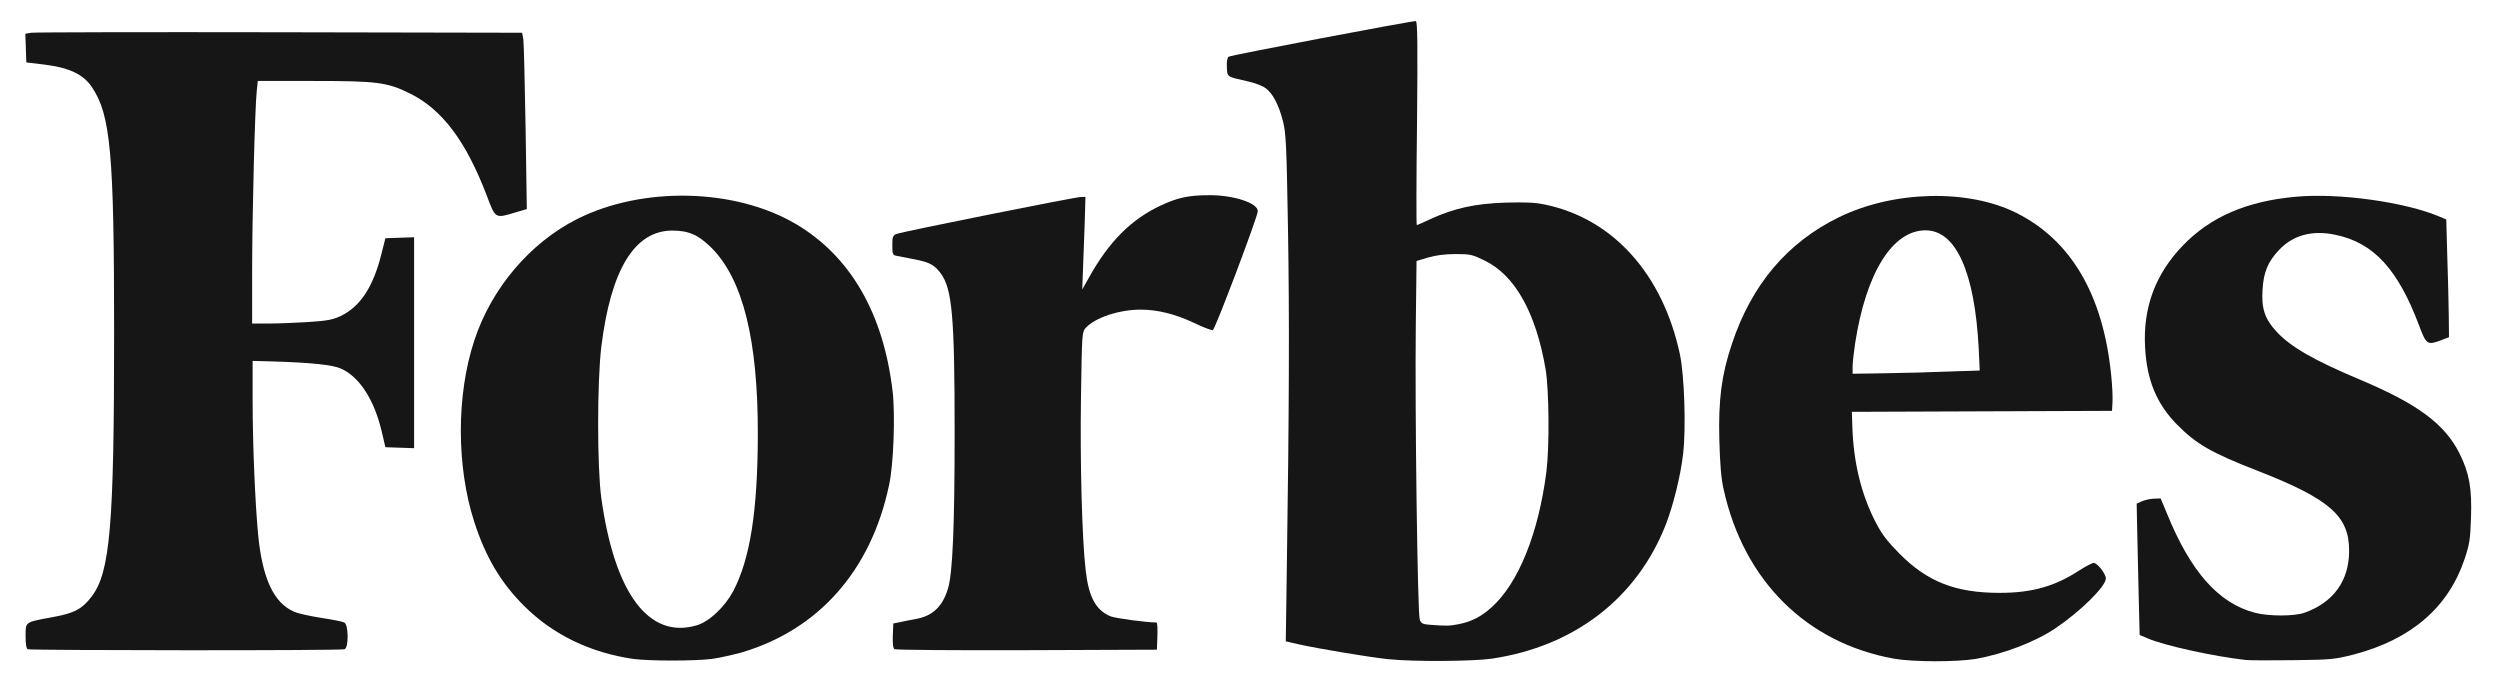 <?xml version="1.0" encoding="UTF-8"?>
<svg fill="none" viewBox="0 0 122 33" xmlns="http://www.w3.org/2000/svg">
<g clip-path="url(#a)" fill="#161616">
<path d="m120.03 22.138c-0.724-1.448-2.052-2.426-4.827-3.596-2.269-0.953-3.415-1.605-4.115-2.365-0.567-0.616-0.736-1.122-0.676-2.039 0.048-0.857 0.265-1.364 0.796-1.931 0.688-0.736 1.63-0.99 2.764-0.748 1.858 0.386 3.041 1.677 4.067 4.393 0.362 0.965 0.41 1.002 1.062 0.76l0.41-0.157-0.012-1.11c-0.012-0.616-0.036-1.907-0.072-2.86l-0.049-1.774-0.313-0.133c-1.702-0.724-4.936-1.171-7.036-0.977-2.389 0.217-4.151 0.977-5.503 2.377-1.339 1.388-1.955 3.029-1.846 4.972 0.084 1.605 0.567 2.763 1.556 3.765 0.918 0.941 1.69 1.388 3.898 2.245 3.56 1.388 4.514 2.22 4.502 3.934 0 1.448-0.773 2.51-2.172 3.005-0.495 0.181-1.762 0.181-2.438 0-1.774-0.471-3.126-2.003-4.284-4.851l-0.302-0.724-0.35 0.012c-0.193 0.012-0.459 0.072-0.579 0.133l-0.242 0.109 0.025 1.243c0.012 0.688 0.048 2.124 0.072 3.21l0.048 1.955 0.399 0.169c0.808 0.35 3.246 0.881 4.766 1.05 0.193 0.024 1.231 0.024 2.317 0.012 1.883-0.024 2.016-0.036 2.969-0.278 2.8-0.736 4.61-2.293 5.406-4.658 0.242-0.724 0.278-0.953 0.314-2.027 0.048-1.424-0.084-2.172-0.555-3.113z"/>
<path d="m98.408 10.395c-2.353-1.183-5.998-1.098-8.665 0.205-2.522 1.231-4.26 3.282-5.225 6.179-0.507 1.508-0.664 2.727-0.615 4.682 0.036 1.231 0.084 1.87 0.217 2.45 0.99 4.441 4.043 7.458 8.29 8.23 0.941 0.169 3.065 0.169 4.019 0.012 1.352-0.241 2.908-0.833 3.898-1.508 1.195-0.808 2.438-2.027 2.438-2.413 0-0.229-0.411-0.76-0.592-0.76-0.072 0-0.41 0.169-0.736 0.386-1.17 0.76-2.293 1.074-3.861 1.074-2.148 0-3.524-0.543-4.888-1.919-0.603-0.616-0.857-0.941-1.171-1.557-0.688-1.339-1.062-2.872-1.122-4.61l-0.024-0.748 6.348-0.024 6.347-0.024 0.025-0.434c0.012-0.241-0.013-0.857-0.073-1.376-0.398-3.862-1.955-6.517-4.61-7.844zm-6.396 7.82l-1.605 0.024v-0.35c0-0.193 0.06-0.7 0.121-1.122 0.531-3.451 1.822-5.527 3.439-5.527 1.484 0 2.401 2.039 2.595 5.78l0.048 1.062-1.496 0.048c-0.821 0.036-2.22 0.072-3.101 0.084z"/>
<path d="m75.402 9.985c-0.507-0.109-0.965-0.121-1.943-0.097-1.484 0.048-2.498 0.278-3.608 0.784-0.362 0.169-0.688 0.314-0.712 0.314-0.024 0-0.024-2.245 0.012-4.972 0.036-3.862 0.024-4.984-0.06-4.984-0.278 0-9.039 1.665-9.135 1.738-0.072 0.06-0.097 0.241-0.084 0.519 0.024 0.483-0.024 0.447 1.038 0.688 0.326 0.072 0.7 0.217 0.833 0.314 0.362 0.253 0.652 0.809 0.857 1.593 0.157 0.615 0.181 1.062 0.254 5.274 0.072 4.296 0.06 8.701-0.06 16.786l-0.048 3.355 0.627 0.145c0.905 0.205 3.512 0.64 4.356 0.724 1.243 0.133 4.163 0.109 5.08-0.024 4.031-0.604 7.06-2.945 8.472-6.517 0.374-0.953 0.736-2.414 0.857-3.488 0.145-1.267 0.06-3.813-0.157-4.839-0.833-3.922-3.27-6.625-6.577-7.313zm-6.118 20.25c-0.109-0.29-0.241-10.342-0.193-14.361l0.036-3.138 0.567-0.169c0.374-0.109 0.821-0.169 1.339-0.169 0.724 0 0.821 0.024 1.436 0.326 1.472 0.724 2.486 2.546 2.957 5.298 0.169 1.014 0.193 3.801 0.036 5.02-0.386 2.993-1.364 5.418-2.667 6.589-0.519 0.471-1.002 0.712-1.629 0.833-0.446 0.085-0.591 0.085-1.4 0.024-0.338-0.024-0.41-0.06-0.483-0.254z"/>
<path d="m59.029 9.526c-1.002 0-1.533 0.109-2.341 0.483-1.472 0.676-2.57 1.774-3.56 3.56l-0.314 0.555 0.036-0.99c0.024-0.543 0.06-1.557 0.084-2.257l0.036-1.267h-0.205c-0.266 0-8.773 1.702-9.027 1.81-0.169 0.072-0.193 0.145-0.193 0.555 0 0.422 0.024 0.471 0.193 0.507 0.109 0.024 0.495 0.097 0.869 0.169 0.748 0.145 0.978 0.266 1.291 0.676 0.567 0.76 0.688 2.088 0.688 7.747 0 4.622-0.097 6.927-0.326 7.651-0.266 0.881-0.748 1.34-1.581 1.484-0.266 0.048-0.627 0.121-0.784 0.157l-0.302 0.06-0.024 0.591c-0.012 0.41 0.012 0.616 0.084 0.664 0.06 0.036 2.969 0.06 6.456 0.048l6.348-0.024 0.024-0.664c0.012-0.362 0-0.664-0.048-0.664-0.495 0-2.003-0.205-2.245-0.302-0.712-0.302-1.062-0.941-1.207-2.245-0.181-1.533-0.278-5.346-0.229-8.46 0.048-3.15 0.048-3.162 0.241-3.379 0.459-0.495 1.629-0.881 2.667-0.881 0.833 0 1.702 0.217 2.619 0.652 0.447 0.217 0.845 0.362 0.905 0.35 0.121-0.048 2.196-5.551 2.196-5.804 0.012-0.398-1.171-0.784-2.353-0.784z"/>
<path d="m43.559 19.096c-0.447-3.813-2.064-6.601-4.731-8.17-2.957-1.738-7.458-1.846-10.656-0.241-2.305 1.159-4.2 3.391-5.032 5.949-0.869 2.643-0.869 6.118 0 8.822 0.555 1.726 1.303 2.993 2.462 4.139 1.388 1.376 3.21 2.257 5.286 2.558 0.748 0.109 3.089 0.109 3.862 0 0.362-0.048 0.99-0.193 1.4-0.302 3.777-1.098 6.348-3.994 7.229-8.146 0.229-0.99 0.314-3.451 0.181-4.61zm-9.546 11.416c-2.341 0.7-4.019-1.533-4.67-6.215-0.205-1.508-0.205-5.636 0-7.361 0.459-3.765 1.617-5.672 3.451-5.684 0.821 0 1.279 0.205 1.931 0.845 1.533 1.545 2.269 4.501 2.257 9.147-0.012 3.705-0.374 6.034-1.207 7.615-0.41 0.76-1.159 1.472-1.762 1.653z"/>
<path d="m12.58 3.951h2.703c3.101 0 3.608 0.06 4.706 0.603 1.593 0.784 2.752 2.329 3.777 5.02 0.41 1.098 0.41 1.086 1.327 0.809l0.616-0.181-0.06-3.958c-0.036-2.172-0.085-4.115-0.108-4.308l-0.06-0.338-11.838-0.024c-6.517-0.012-11.971 0-12.116 0.024l-0.29 0.048 0.024 0.7 0.024 0.7 0.905 0.109c1.171 0.145 1.871 0.471 2.281 1.074 0.929 1.364 1.098 3.222 1.098 12.032 0 9.389-0.193 11.67-1.098 12.852-0.471 0.616-0.845 0.809-1.895 1.002-1.376 0.253-1.327 0.217-1.327 0.929 0 0.398 0.036 0.603 0.109 0.639 0.157 0.06 15.302 0.072 15.459 0 0.205-0.084 0.193-1.195-0.012-1.303-0.084-0.048-0.591-0.145-1.134-0.229-0.543-0.084-1.147-0.217-1.327-0.302-0.99-0.434-1.545-1.629-1.75-3.789-0.145-1.545-0.266-4.405-0.266-6.517v-1.931l0.917 0.024c1.967 0.06 2.981 0.169 3.391 0.35 0.893 0.398 1.605 1.484 1.979 3.017l0.193 0.821 0.7 0.024 0.7 0.024v-10.294l-0.7 0.024-0.7 0.024-0.205 0.808c-0.398 1.581-1.038 2.546-1.991 2.993-0.386 0.181-0.664 0.229-1.593 0.29-0.616 0.036-1.472 0.072-1.919 0.072h-0.796v-2.558c0-2.558 0.133-7.989 0.229-8.834l0.048-0.447z"/>
</g>
<defs>
<clipPath id="a">
<rect width="122" height="32.973" fill="#fff"/>
</clipPath>
</defs>
</svg>
